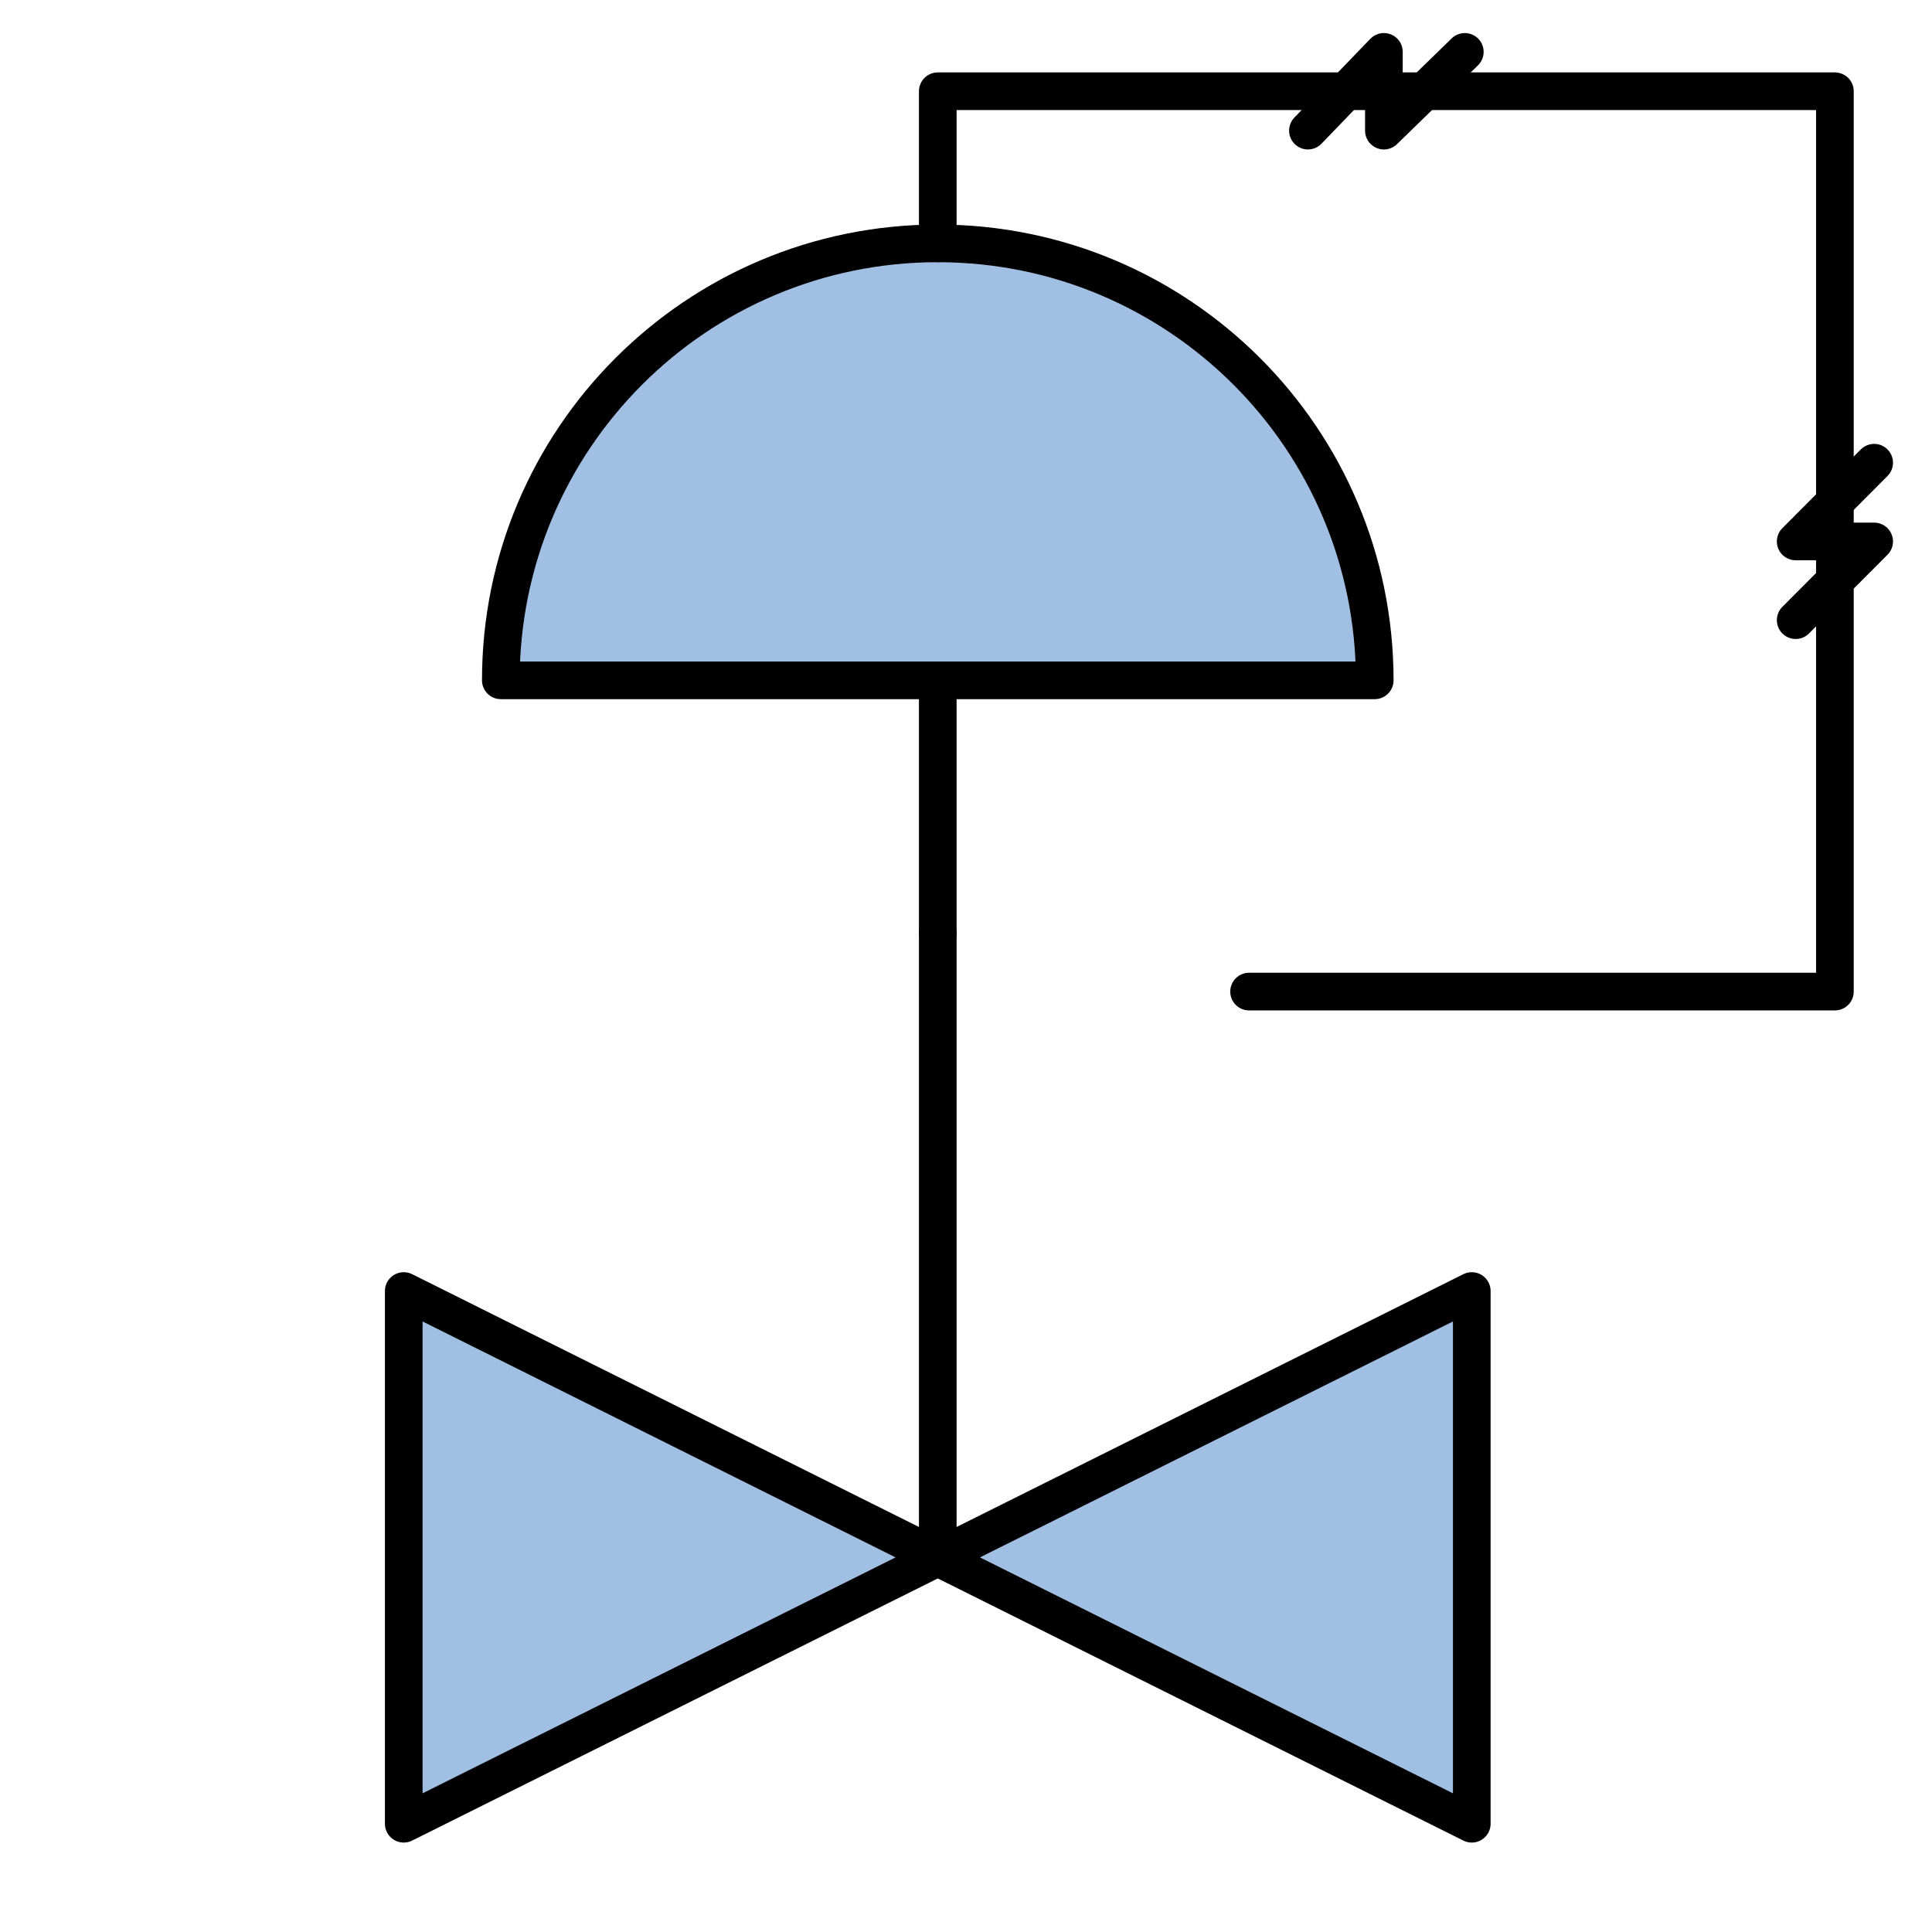  
<svg version="1.1" id="_x30_" xmlns="http://www.w3.org/2000/svg" preserveAspectRatio="none"   xmlns:agg="http://www.example.com" x="0px" y="0px"
	   viewBox="0 0 51.307 51.307" enable-background="new 0 0 51.307 51.307" xml:space="preserve">

<agg:params>
        <agg:param name="color" description="Color" type="C" cssAttributes="fill" classes="color"/>
        <agg:param name="strokeColor" description="Stroke Color" type="C" cssAttributes="stroke" classes="color,stroked"/>
</agg:params>

<style type="text/css" >
   <![CDATA[

	.color,.stroked{
		stroke-width:1;
		stroke-linecap:round;
		stroke-linejoin:round;
		stroke: #000000;
	}
	
	.color {
		fill:   #A1BFE2;

	}
	
	.stroked {
		fill:none;
	}

      ]]>
</style>

<line class="stroked" x1="24.904" y1="41.359" x2="24.904" y2="18.067"/>
<polygon class="color" points="10.722,48.432 10.722,48.432 24.904,41.359 24.904,41.359 10.722,34.285"/>
<polygon class="color" points="39.085,48.432 39.085,48.432 24.904,41.359 24.904,41.359 39.085,34.285"/>

<path class="color" d="M36.508,18.067c0-6.409-5.195-11.604-11.604-11.604S13.3,11.658,13.3,18.067H36.508z"/>

<polyline class="stroked" points="33.171,26.333 48.728,26.333 48.728,2.423 24.904,2.423 24.904,6.463"/>
<polyline class="stroked" points="47.687,16.469	49.771,14.379 47.687,14.379 49.771,12.288"/>
<polyline class="stroked" points="34.734,3.469 36.751,1.378 36.751,3.469 38.9,1.378 "/>

<rect class="color" x="24.904" y="24.766"  />

</svg>
